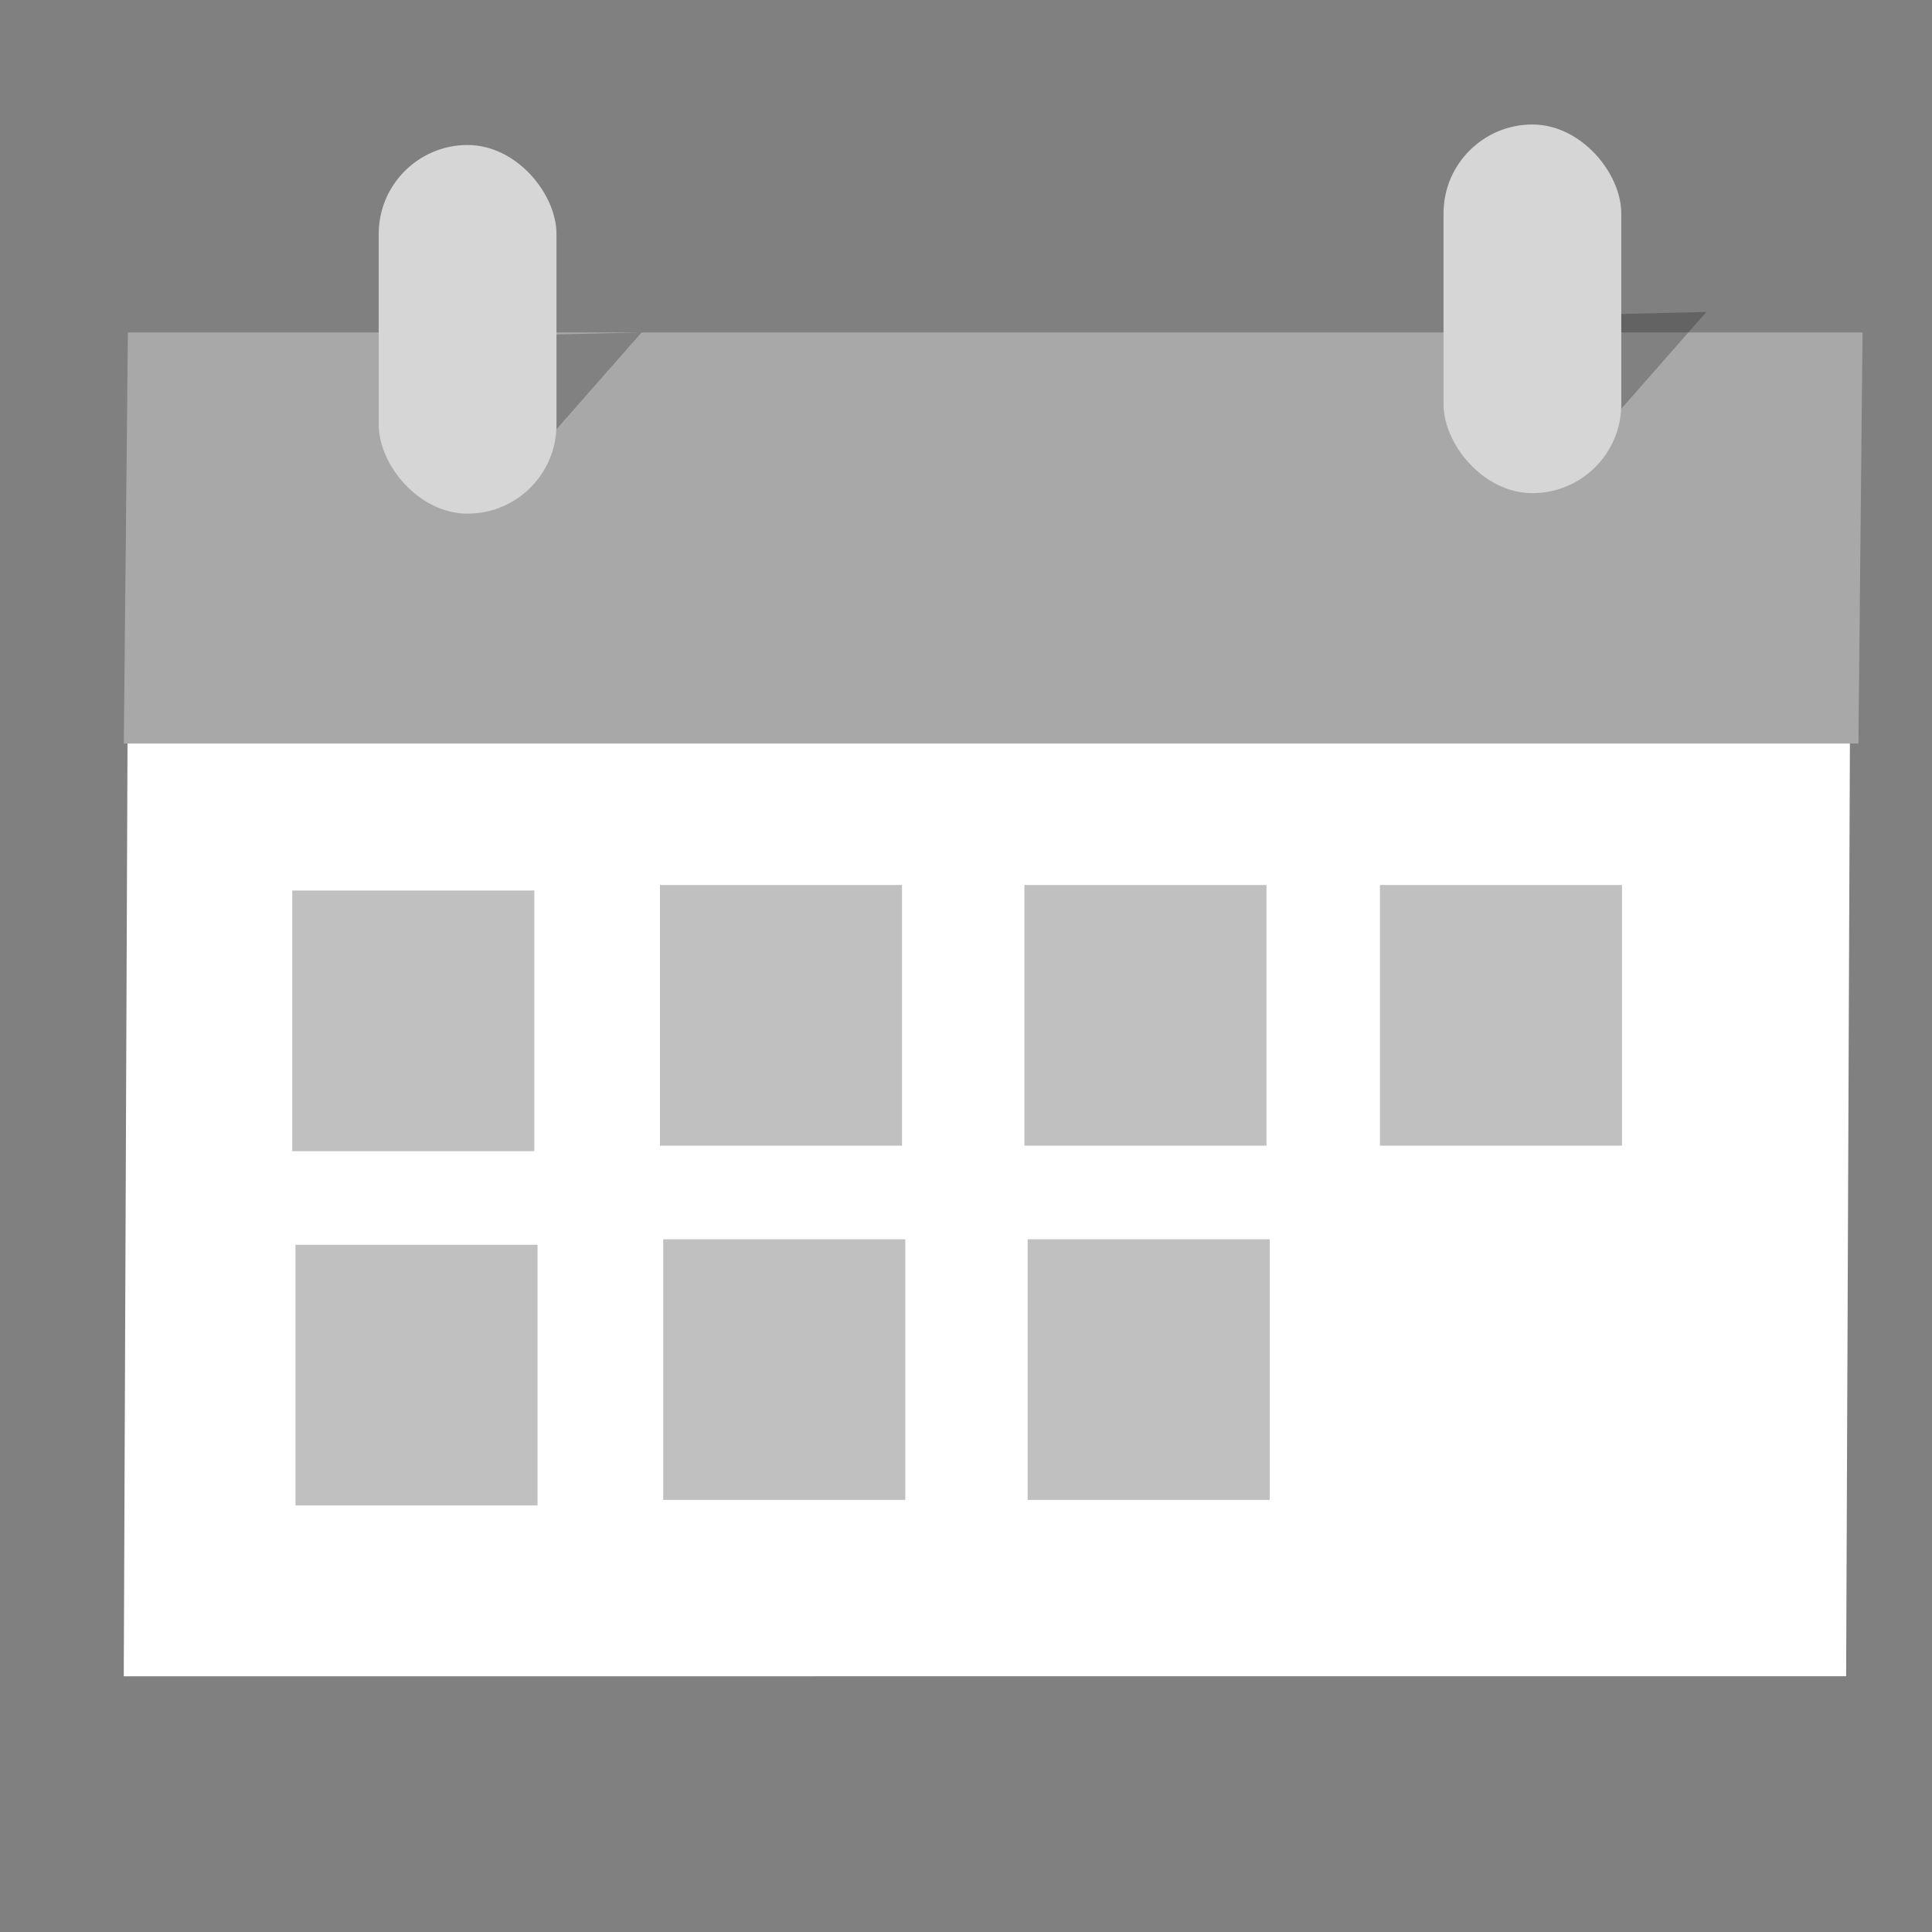 <?xml version="1.0" encoding="UTF-8" standalone="no"?>
<!-- Created with Inkscape (http://www.inkscape.org/) -->

<svg
   xmlns:dc="http://purl.org/dc/elements/1.1/"
   xmlns:cc="http://creativecommons.org/ns#"
   xmlns:rdf="http://www.w3.org/1999/02/22-rdf-syntax-ns#"
   xmlns:svg="http://www.w3.org/2000/svg"
   xmlns="http://www.w3.org/2000/svg"
   xmlns:sodipodi="http://sodipodi.sourceforge.net/DTD/sodipodi-0.dtd"
   xmlns:inkscape="http://www.inkscape.org/namespaces/inkscape"
   width="100mm"
   height="100mm"
   viewBox="0 0 100 100"
   version="1.1"
   id="svg8"
   inkscape:version="0.92.2 (5c3e80d, 2017-08-06)"
   sodipodi:docname="occasion_selected.svg">
  <rect x="0" y="0" width="100" height="100" fill="#808080" stroke="none"/>
  <defs
     id="defs2" />
  <sodipodi:namedview
     id="base"
     pagecolor="#ffffff"
     bordercolor="#666666"
     borderopacity="1.0"
     inkscape:pageopacity="0.0"
     inkscape:pageshadow="2"
     inkscape:zoom="0.35"
     inkscape:cx="-554.28571"
     inkscape:cy="560"
     inkscape:document-units="mm"
     inkscape:current-layer="layer1"
     showgrid="false"
     inkscape:window-width="1920"
     inkscape:window-height="1001"
     inkscape:window-x="-9"
     inkscape:window-y="-9"
     inkscape:window-maximized="1" />
  <g
     inkscape:label="Layer 1"
     inkscape:groupmode="layer"
     id="layer1"
     transform="translate(0,-197)">
    <path
       style="fill:#ffffff;fill-opacity:1;stroke:none;stroke-width:0.42px;stroke-linecap:butt;stroke-linejoin:miter;stroke-opacity:1"
       d="M 6.615,231.751 H 95.766 l -0.21,52.013 H 6.406 Z"
       id="path1230-52-6"
       inkscape:connector-curvature="0"
       inkscape:export-xdpi="19.690001"
       inkscape:export-ydpi="19.690001" />
    <path
       style="fill:#a8a8a8;fill-opacity:1;stroke:none;stroke-width:0.269px;stroke-linecap:butt;stroke-linejoin:miter;stroke-opacity:1"
       d="m 6.619,214.209 h 89.785 l -0.211,21.276 H 6.408 Z"
       id="path1230-5-5-5"
       inkscape:connector-curvature="0"
       inkscape:export-xdpi="19.690001"
       inkscape:export-ydpi="19.690001" />
    <path
       style="fill:#181818;fill-opacity:0.273;stroke:none;stroke-width:0.42px;stroke-linecap:butt;stroke-linejoin:miter;stroke-opacity:1"
       d="m 28.758,214.312 4.451,-0.106 -5.405,6.147 z"
       id="path1139-8-7-14"
       inkscape:connector-curvature="0"
       inkscape:export-xdpi="19.690001"
       inkscape:export-ydpi="19.690001" />
    <rect
       style="opacity:1;vector-effect:none;fill:#d6d6d6;fill-opacity:1;stroke:none;stroke-width:1.868;stroke-linecap:round;stroke-linejoin:round;stroke-miterlimit:4;stroke-dasharray:none;stroke-dashoffset:0;stroke-opacity:1;paint-order:normal"
       id="rect1087-9-6-22"
       width="9.2"
       height="19.081"
       x="19.603"
       y="204.505"
       ry="4.6"
       inkscape:export-xdpi="19.690001"
       inkscape:export-ydpi="19.690001" />
    <path
       style="fill:#181818;fill-opacity:0.273;stroke:none;stroke-width:0.42px;stroke-linecap:butt;stroke-linejoin:miter;stroke-opacity:1"
       d="m 83.872,213.252 4.451,-0.106 -5.405,6.148 z"
       id="path1139-8-8-2-7"
       inkscape:connector-curvature="0"
       inkscape:export-xdpi="19.690001"
       inkscape:export-ydpi="19.690001" />
    <rect
       style="opacity:1;vector-effect:none;fill:#d6d6d6;fill-opacity:1;stroke:none;stroke-width:1.868;stroke-linecap:round;stroke-linejoin:round;stroke-miterlimit:4;stroke-dasharray:none;stroke-dashoffset:0;stroke-opacity:1;paint-order:normal"
       id="rect1087-9-2-1-7"
       width="9.2"
       height="19.081"
       x="74.717"
       y="203.444"
       ry="4.6"
       inkscape:export-xdpi="19.690001"
       inkscape:export-ydpi="19.690001" />
    <rect
       style="opacity:1;vector-effect:none;fill:#c0c0c0;fill-opacity:1;stroke:none;stroke-width:1.868;stroke-linecap:round;stroke-linejoin:round;stroke-miterlimit:4;stroke-dasharray:none;stroke-dashoffset:0;stroke-opacity:1;paint-order:normal"
       id="rect1104-3-3-7"
       width="12.529"
       height="13.492"
       x="15.127"
       y="243.093"
       ry="0"
       inkscape:export-xdpi="19.690001"
       inkscape:export-ydpi="19.690001" />
    <rect
       style="opacity:1;vector-effect:none;fill:#c0c0c0;fill-opacity:1;stroke:none;stroke-width:1.868;stroke-linecap:round;stroke-linejoin:round;stroke-miterlimit:4;stroke-dasharray:none;stroke-dashoffset:0;stroke-opacity:1;paint-order:normal"
       id="rect1104-2-5-3-5"
       width="12.529"
       height="13.492"
       x="34.16"
       y="242.808"
       ry="0"
       inkscape:export-xdpi="19.690001"
       inkscape:export-ydpi="19.690001" />
    <rect
       style="opacity:1;vector-effect:none;fill:#c0c0c0;fill-opacity:1;stroke:none;stroke-width:1.868;stroke-linecap:round;stroke-linejoin:round;stroke-miterlimit:4;stroke-dasharray:none;stroke-dashoffset:0;stroke-opacity:1;paint-order:normal"
       id="rect1104-2-8-4-46-5"
       width="12.529"
       height="13.492"
       x="53.023"
       y="242.808"
       ry="0"
       inkscape:export-xdpi="19.690001"
       inkscape:export-ydpi="19.690001" />
    <rect
       style="opacity:1;vector-effect:none;fill:#c0c0c0;fill-opacity:1;stroke:none;stroke-width:1.868;stroke-linecap:round;stroke-linejoin:round;stroke-miterlimit:4;stroke-dasharray:none;stroke-dashoffset:0;stroke-opacity:1;paint-order:normal"
       id="rect1104-4-5-8-4"
       width="12.529"
       height="13.492"
       x="15.294"
       y="261.429"
       ry="0"
       inkscape:export-xdpi="19.690001"
       inkscape:export-ydpi="19.690001" />
    <rect
       style="opacity:1;vector-effect:none;fill:#c0c0c0;fill-opacity:1;stroke:none;stroke-width:1.868;stroke-linecap:round;stroke-linejoin:round;stroke-miterlimit:4;stroke-dasharray:none;stroke-dashoffset:0;stroke-opacity:1;paint-order:normal"
       id="rect1104-2-2-8-5-9"
       width="12.529"
       height="13.492"
       x="34.329"
       y="261.144"
       ry="0"
       inkscape:export-xdpi="19.690001"
       inkscape:export-ydpi="19.690001" />
    <rect
       style="opacity:1;vector-effect:none;fill:#c0c0c0;fill-opacity:1;stroke:none;stroke-width:1.868;stroke-linecap:round;stroke-linejoin:round;stroke-miterlimit:4;stroke-dasharray:none;stroke-dashoffset:0;stroke-opacity:1;paint-order:normal"
       id="rect1104-2-8-3-9-4-7"
       width="12.529"
       height="13.492"
       x="53.191"
       y="261.144"
       ry="0"
       inkscape:export-xdpi="19.690001"
       inkscape:export-ydpi="19.690001" />
    <rect
       style="opacity:1;vector-effect:none;fill:#c0c0c0;fill-opacity:1;stroke:none;stroke-width:1.868;stroke-linecap:round;stroke-linejoin:round;stroke-miterlimit:4;stroke-dasharray:none;stroke-dashoffset:0;stroke-opacity:1;paint-order:normal"
       id="rect1104-2-8-4-4-1-7"
       width="12.529"
       height="13.492"
       x="71.426"
       y="242.808"
       ry="0"
       inkscape:export-xdpi="19.690001"
       inkscape:export-ydpi="19.690001" />
  </g>
</svg>
